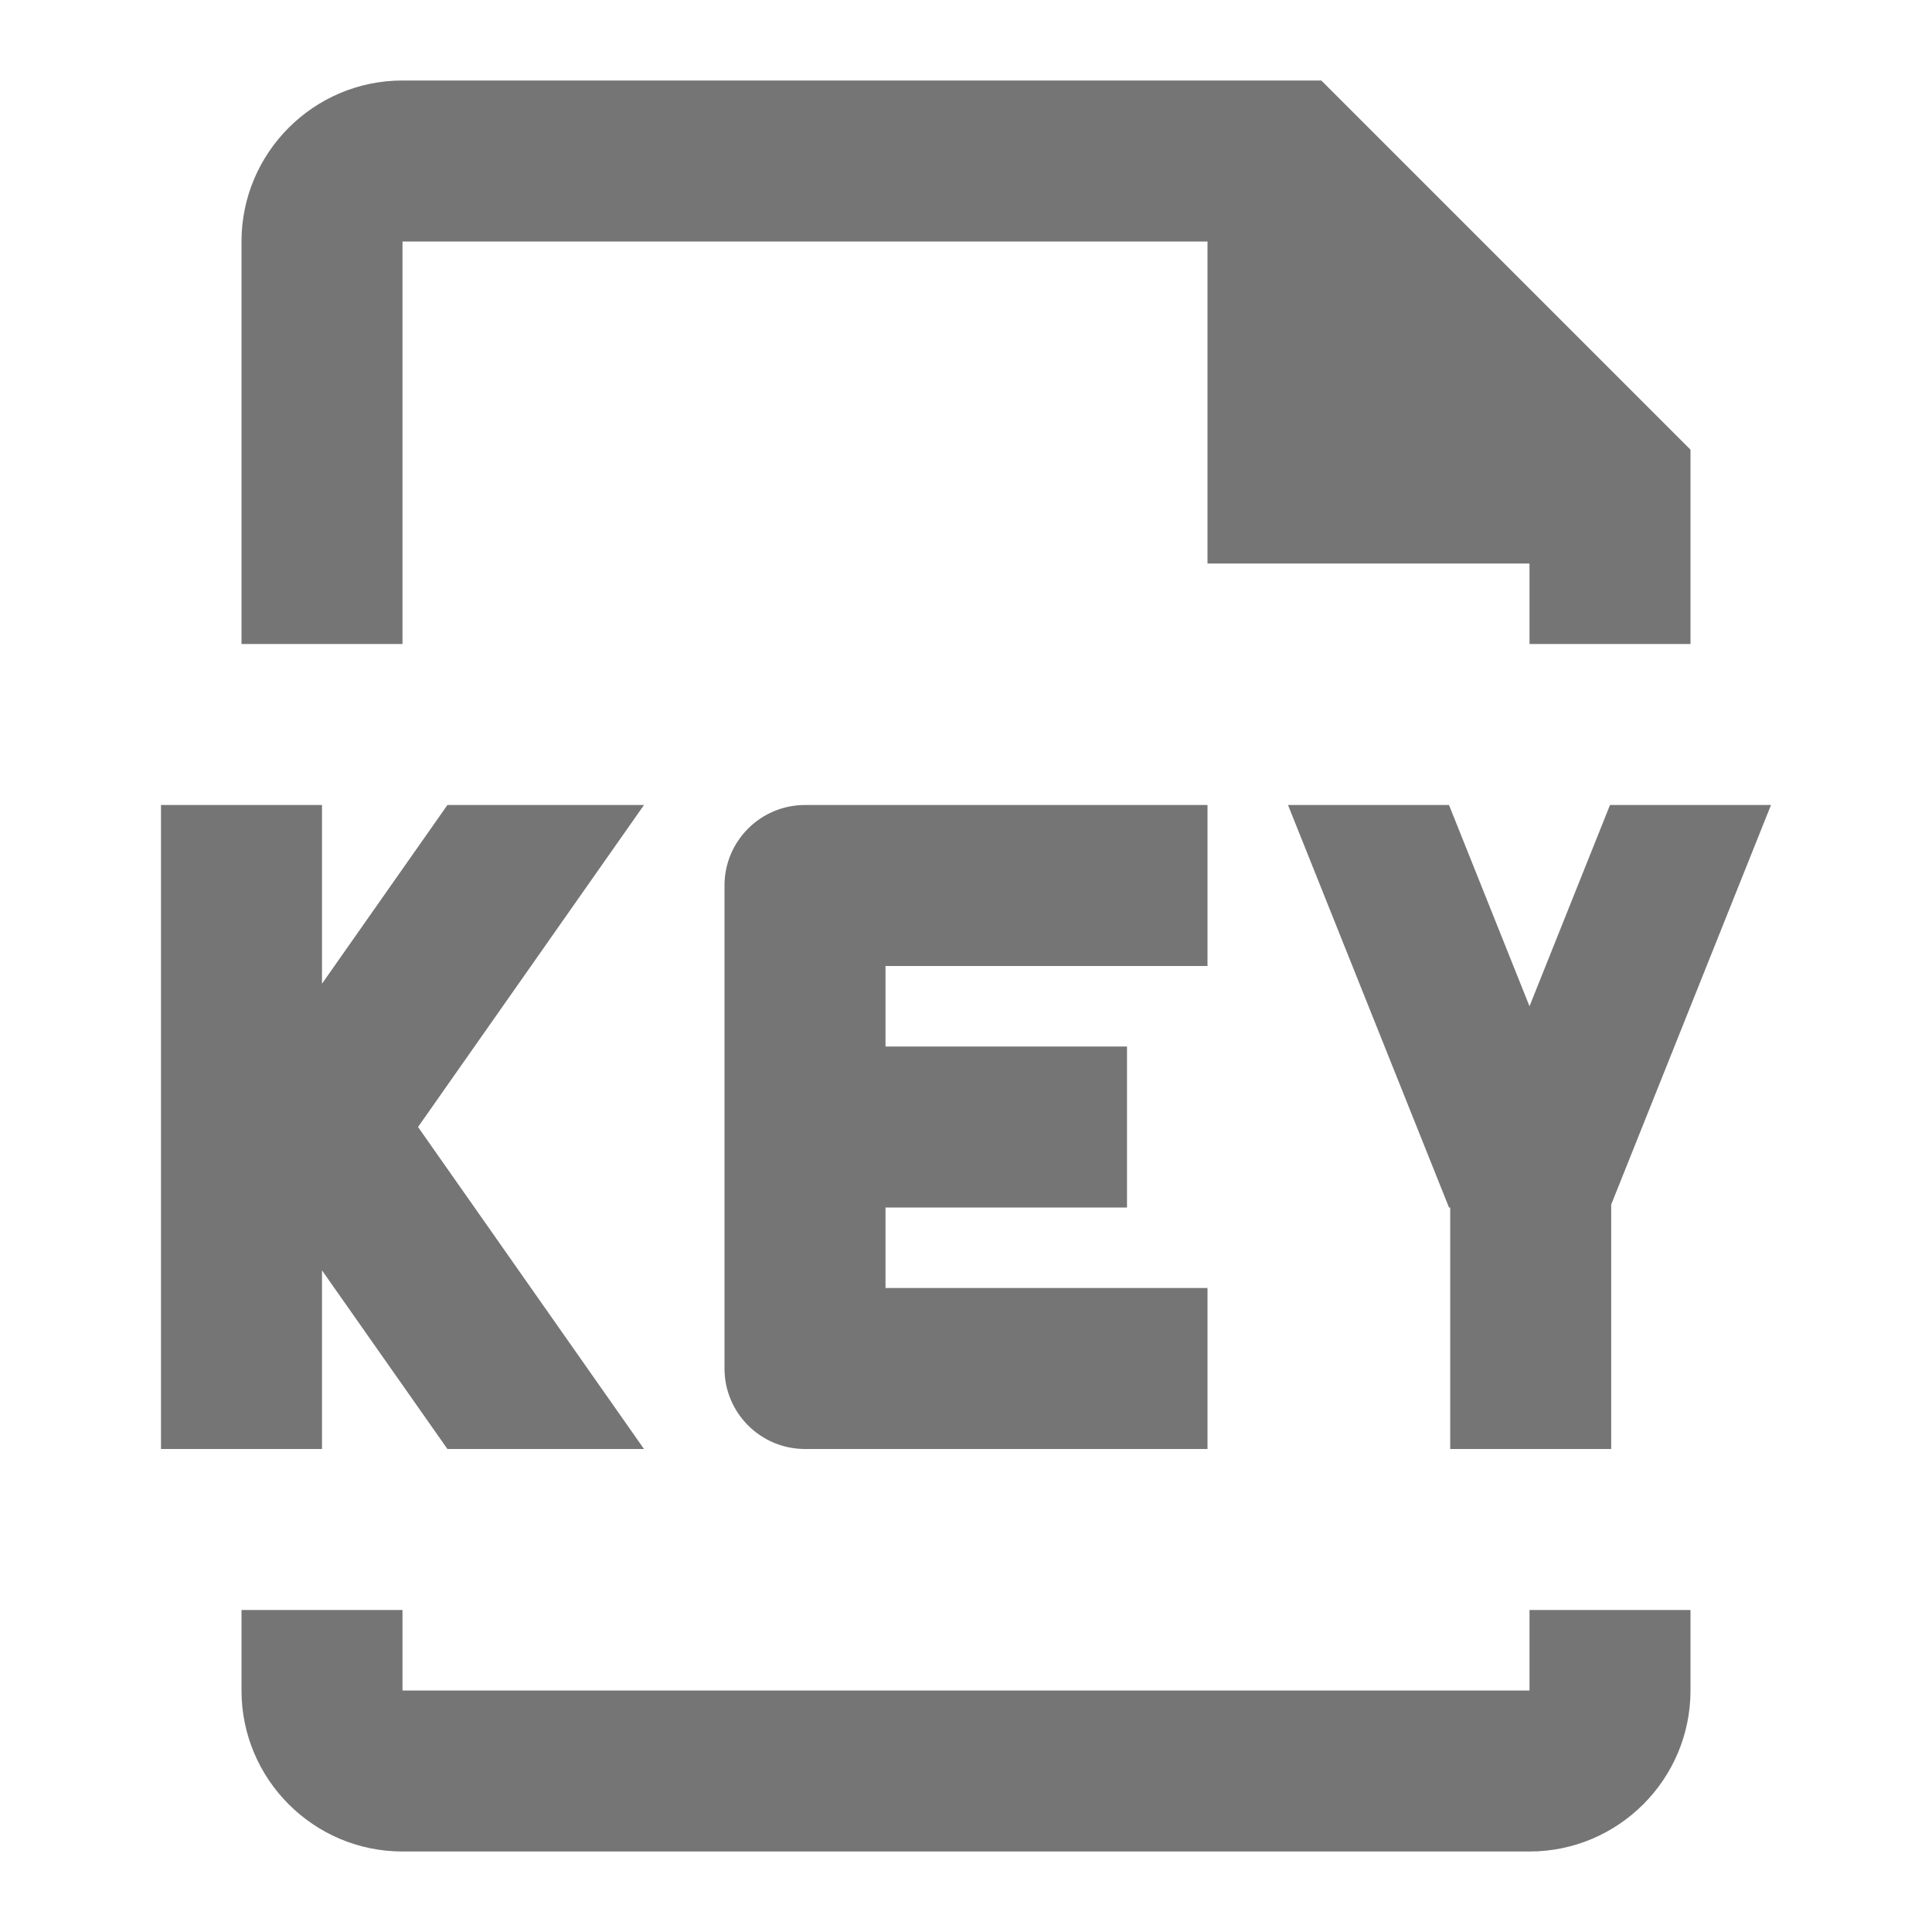 <?xml version="1.0" encoding="iso-8859-1"?>
<!-- Generator: Adobe Illustrator 16.0.0, SVG Export Plug-In . SVG Version: 6.00 Build 0)  -->
<!DOCTYPE svg PUBLIC "-//W3C//DTD SVG 1.1//EN" "http://www.w3.org/Graphics/SVG/1.1/DTD/svg11.dtd">
<svg version="1.1" xmlns="http://www.w3.org/2000/svg" xmlns:xlink="http://www.w3.org/1999/xlink" x="0px" y="0px" width="24px"
	 height="24px" viewBox="0 0 24 24" style="enable-background:new 0 0 24 24;" xml:space="preserve">
<g id="Frame_-_24px">
	<rect style="fill:none;" width="24" height="24"/>
</g>
<g id="Line_Icons">
	<g>
		<path style="fill:#757575;" d="M5,3h10v4h4v1h2V5.586L16.414,1H5C3.897,1,3,1.898,3,3v5h2V3z"/>
		<path style="fill:#757575;" d="M19,21H5v-1H3v1c0,1.103,0.897,2,2,2h14c1.103,0,2-0.897,2-2v-1h-2V21z"/>
		<polygon style="fill:#757575;" points="4,15.781 5.558,18 8,18 5.193,14 8,10 5.558,10 4,12.22 4,10 2,10 2,18 4,18 		"/>
		<polygon style="fill:#757575;" points="20.015,18 20.015,14.963 22,10 20,10 19,12.5 18,10 16,10 18,15 18.015,15 18.015,18 		"/>
		<path style="fill:#757575;" d="M15,12v-2h-5c-0.552,0-1,0.448-1,1v6c0,0.552,0.448,1,1,1h5v-2h-4v-1h3v-2h-3v-1H15z"/>
	</g>
</g>
</svg>
